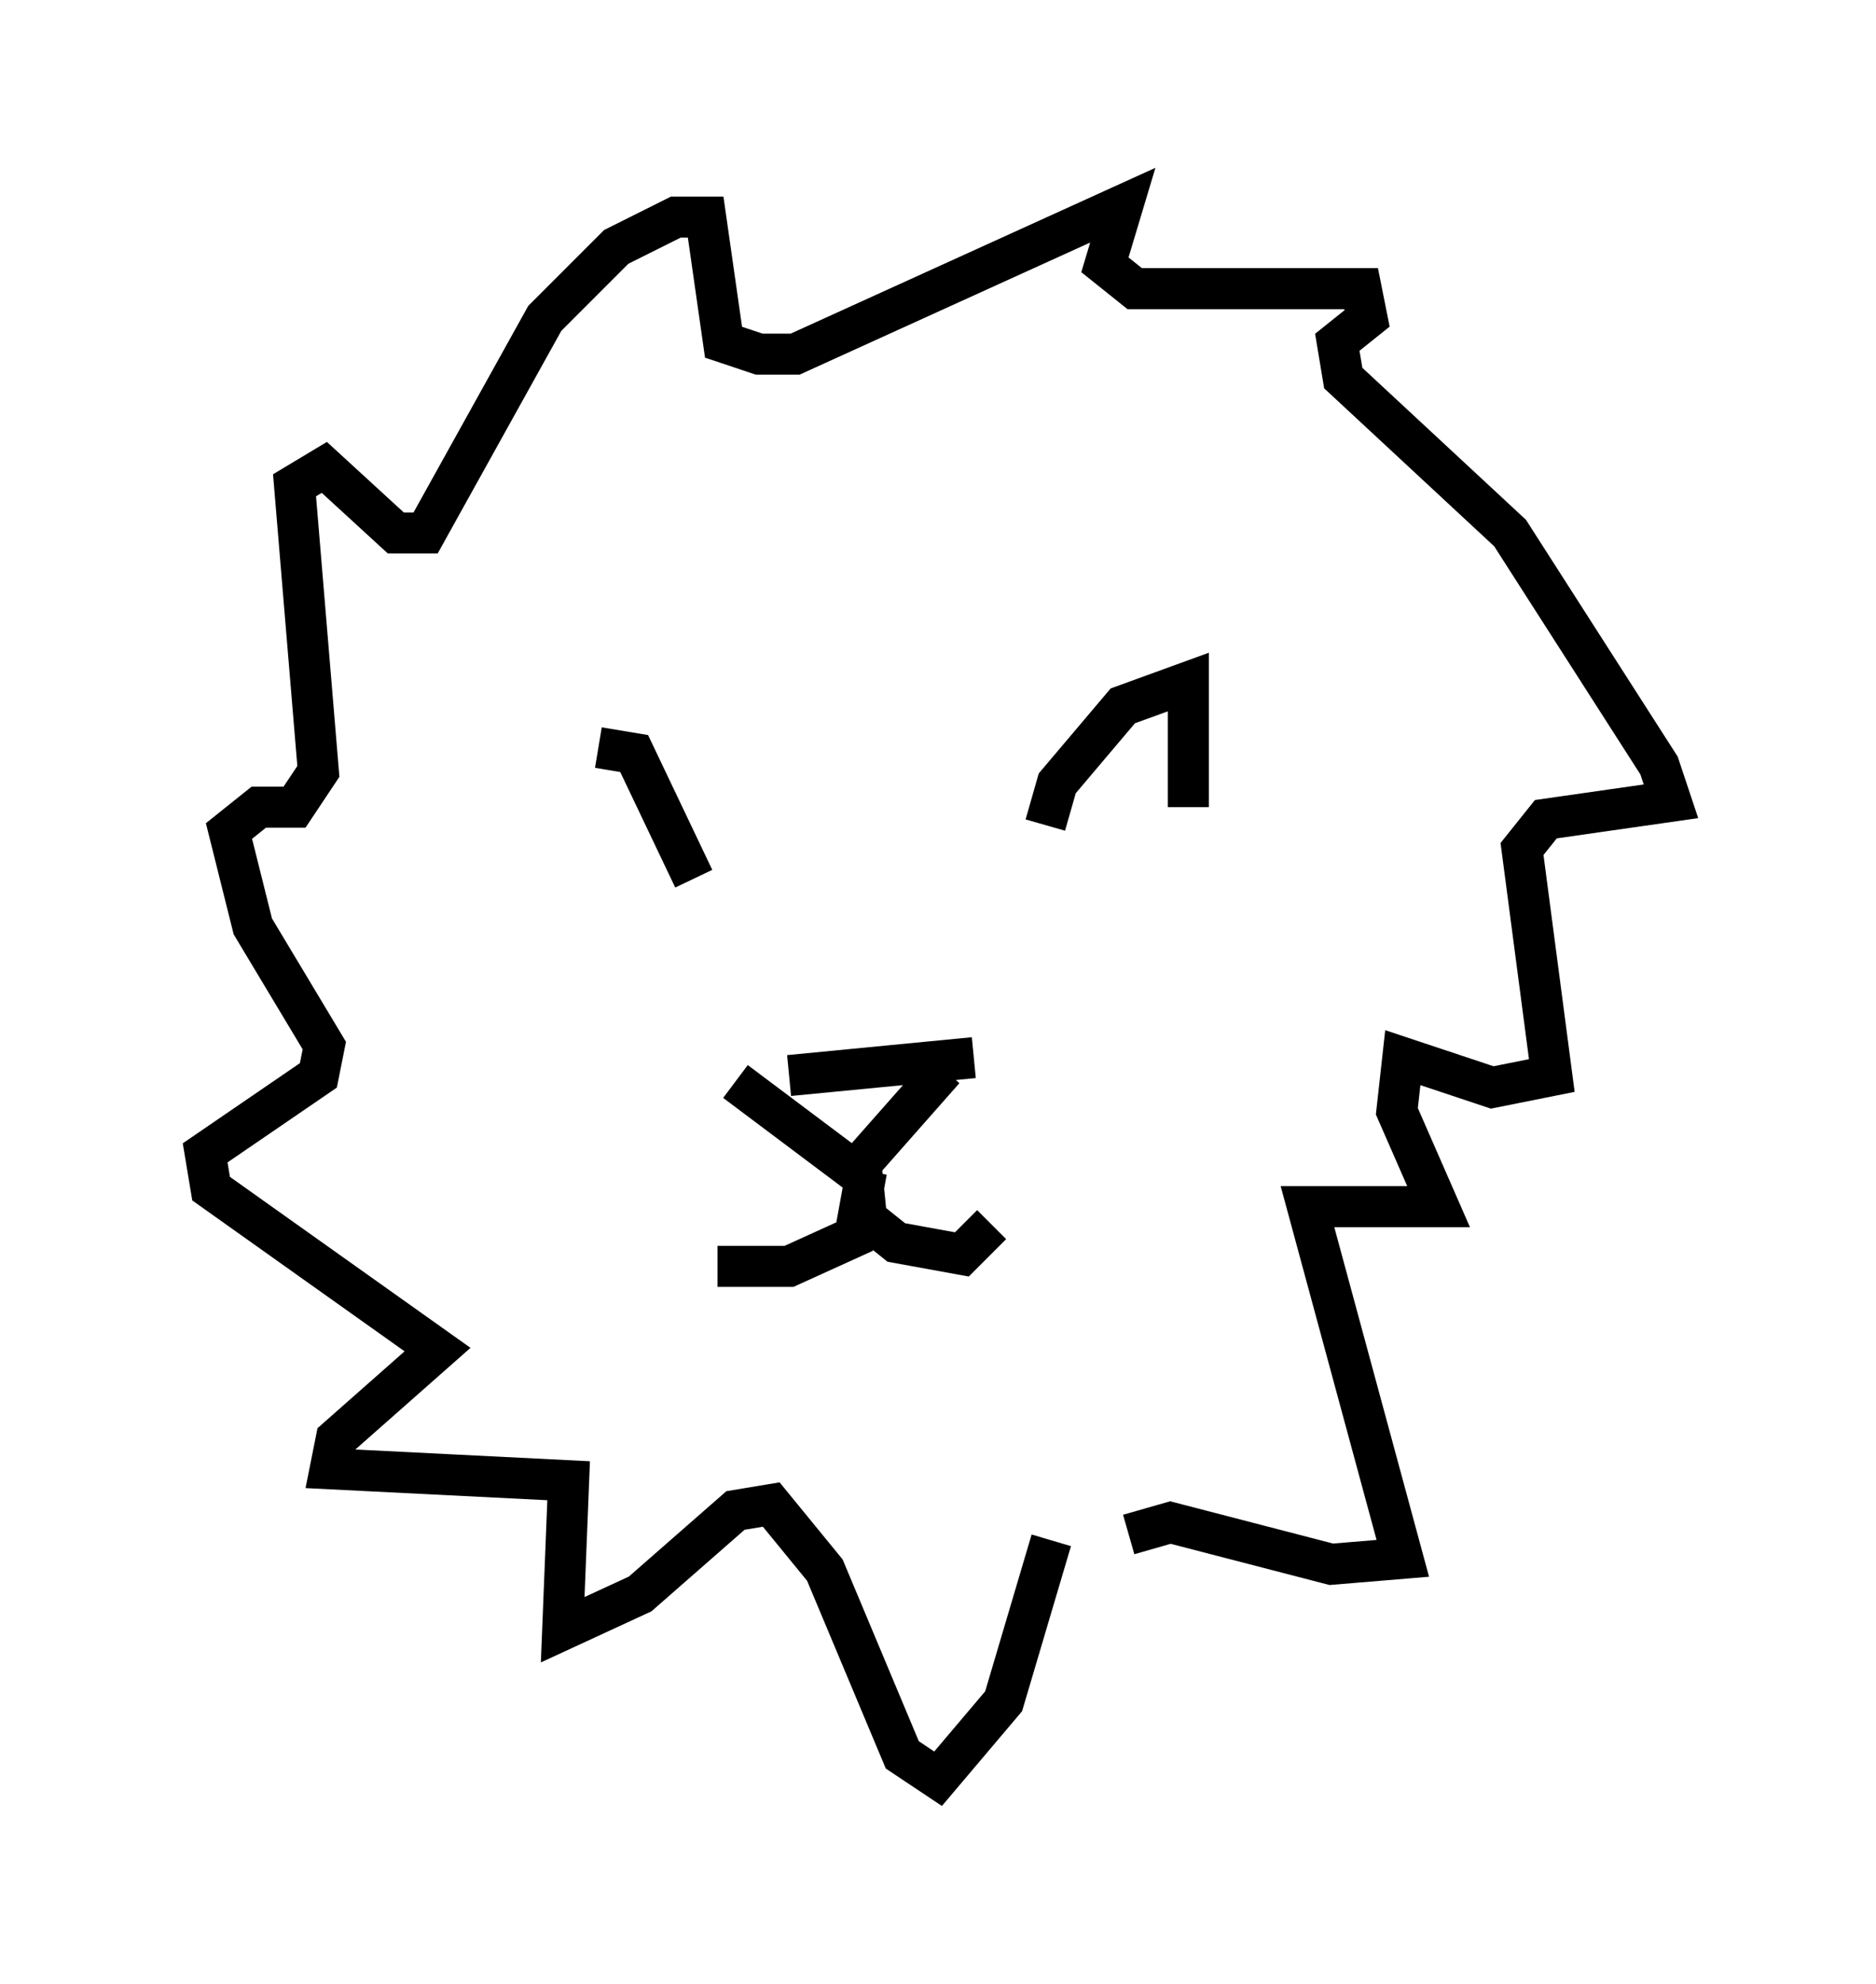 <?xml version="1.0" encoding="utf-8" ?>
<svg baseProfile="full" height="48.346" version="1.1" width="45.732" xmlns="http://www.w3.org/2000/svg" xmlns:ev="http://www.w3.org/2001/xml-events" xmlns:xlink="http://www.w3.org/1999/xlink"><defs /><rect fill="white" height="48.346" width="45.732" x="0" y="0" /><path d="M14.151, 22.285 m0.436, -4.067 l0.872, 0.145 1.453, 3.05 m8.57, -1.307 l0.291, -1.017 1.598, -1.888 l1.598, -0.581 0.0, 3.05 m-3.341, 17.866 l-1.162, 3.922 -1.598, 1.888 l-0.872, -0.581 -1.888, -4.503 l-1.307, -1.598 -0.872, 0.145 l-2.324, 2.034 -1.888, 0.872 l0.145, -3.631 -5.81, -0.291 l0.145, -0.726 2.469, -2.179 l-5.52, -3.922 -0.145, -0.872 l2.76, -1.888 0.145, -0.726 l-1.743, -2.905 -0.581, -2.324 l0.726, -0.581 0.872, 0.0 l0.581, -0.872 -0.581, -6.972 l0.726, -0.436 1.743, 1.598 l0.726, 0.0 2.905, -5.229 l1.743, -1.743 1.453, -0.726 l0.726, 0.0 0.436, 3.05 l0.872, 0.291 0.872, 0.0 l7.989, -3.631 -0.436, 1.453 l0.726, 0.581 5.52, 0.0 l0.145, 0.726 -0.726, 0.581 l0.145, 0.872 4.067, 3.777 l3.631, 5.665 0.291, 0.872 l-3.05, 0.436 -0.581, 0.726 l0.726, 5.52 -1.453, 0.291 l-2.179, -0.726 -0.145, 1.307 l1.017, 2.324 -3.196, 0.0 l2.324, 8.57 -1.743, 0.145 l-3.922, -1.017 -1.017, 0.291 m-8.279, -11.184 l4.503, -0.436 m-5.81, 0.581 l2.905, 2.179 2.179, -2.469 m-2.034, 2.179 l0.145, 1.453 0.726, 0.581 l1.598, 0.291 0.726, -0.726 m-3.05, -1.307 l-0.291, 1.598 -1.598, 0.726 l-1.743, 0.0 " fill="none" stroke="black" stroke-width="1" /></svg>